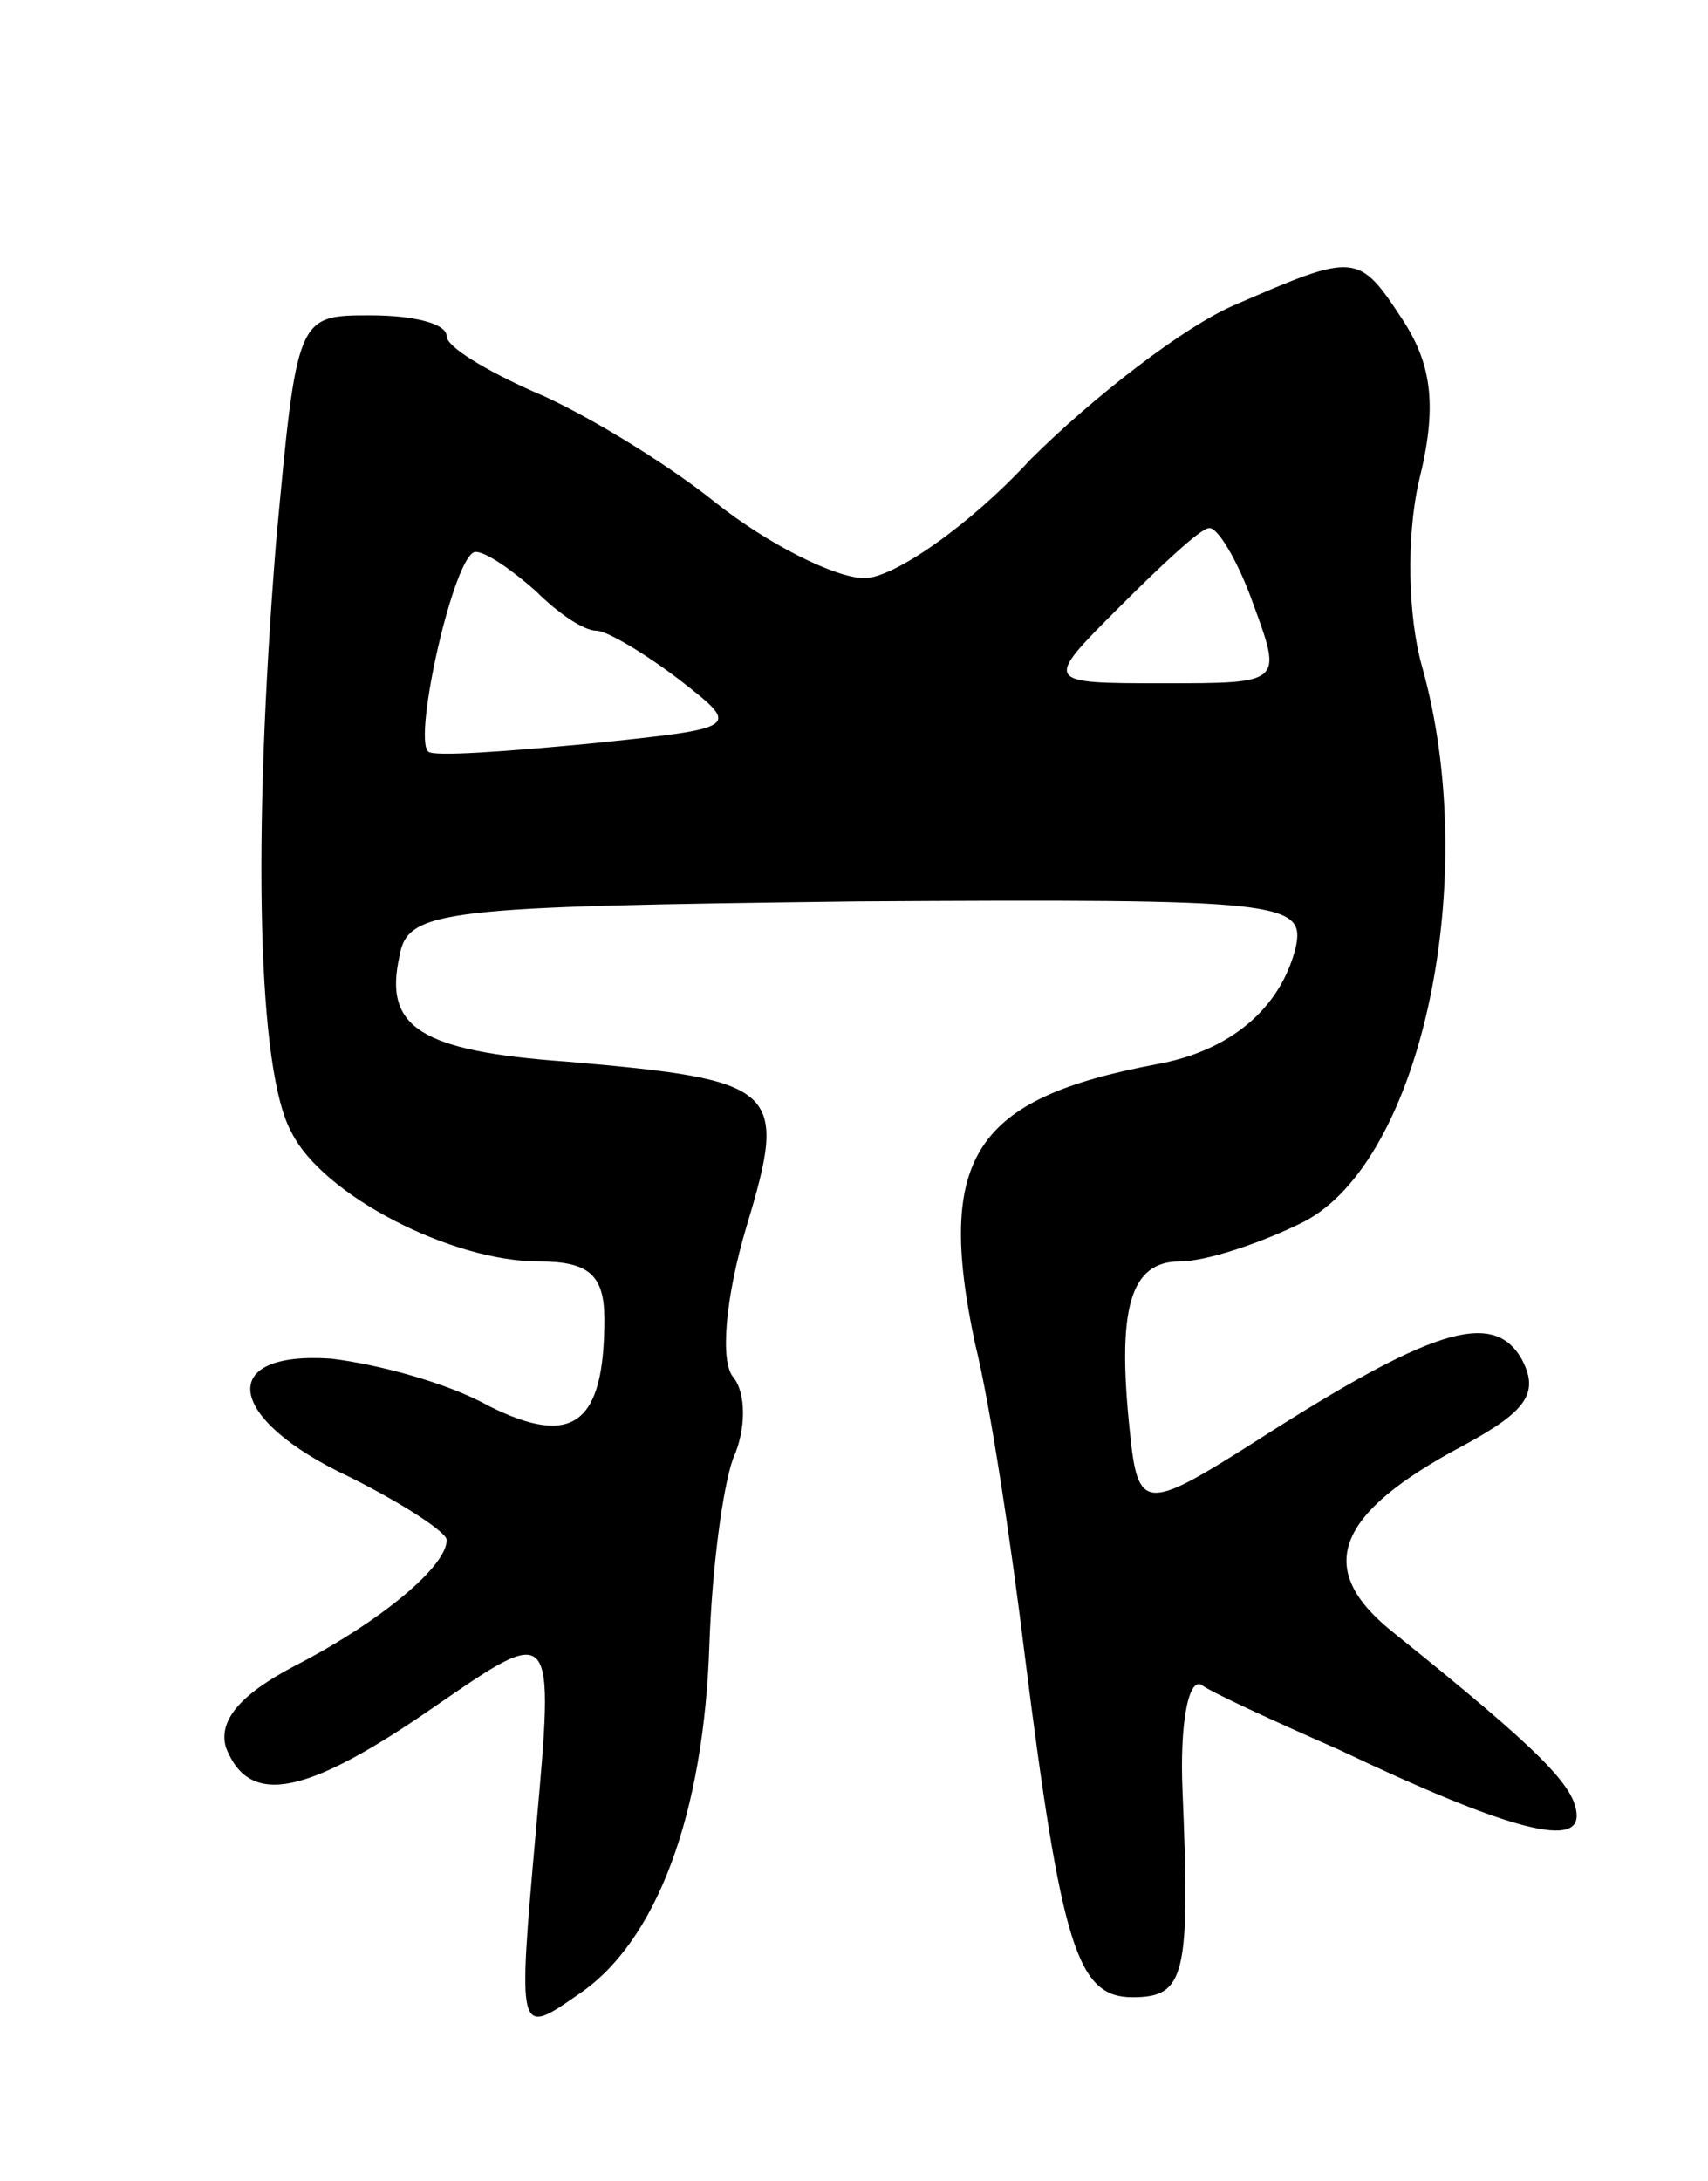 <svg version="1.0" xmlns="http://www.w3.org/2000/svg"
 width="65pt" height="83pt" viewBox="0 0 65 83"
 preserveAspectRatio="xMidYMid meet">
<g transform="translate(0,83) scale(0.1,-0.1)"
fill="#000000" stroke="none">
<path d="M470 714 c-19 -8 -54 -35 -78 -59 -23 -25 -52 -45 -63 -45 -11 0 -37
13 -57 29 -20 16 -52 35 -69 42 -18 8 -33 17 -33 21 0 5 -13 8 -29 8 -28 0
-28 0 -36 -87 -9 -113 -7 -201 6 -224 12 -24 61 -49 94 -49 19 0 25 -5 25 -22
0 -40 -12 -49 -44 -33 -16 9 -43 16 -60 18 -44 3 -40 -23 7 -45 20 -10 37 -21
37 -24 0 -10 -25 -31 -58 -48 -21 -11 -29 -21 -26 -31 9 -23 31 -18 80 16 45
31 45 31 38 -47 -7 -79 -7 -79 16 -63 30 20 48 69 50 134 1 28 5 59 9 70 5 11
5 25 0 31 -5 6 -3 30 5 57 16 53 13 56 -68 63 -56 4 -70 13 -64 40 3 18 16 19
174 21 163 1 171 0 167 -18 -6 -23 -25 -39 -53 -44 -69 -13 -84 -35 -69 -106
6 -24 14 -78 19 -119 14 -111 20 -130 41 -130 20 0 22 8 19 79 -1 24 2 42 7
40 4 -3 28 -14 53 -25 63 -30 90 -37 90 -25 0 11 -14 25 -70 70 -30 24 -22 45
27 71 24 13 29 20 22 33 -11 19 -35 11 -102 -32 -41 -26 -44 -26 -47 4 -5 47
0 65 19 65 10 0 31 7 47 15 45 23 68 131 45 212 -5 18 -6 48 -1 70 7 28 5 44
-6 61 -17 26 -18 26 -64 6z m7 -114 c11 -30 11 -30 -34 -30 -46 0 -46 0 -17
29 16 16 31 30 34 30 3 1 11 -12 17 -29z m-273 5 c8 -8 18 -15 23 -15 4 0 19
-9 32 -19 23 -18 23 -18 -35 -24 -32 -3 -59 -5 -61 -3 -6 5 10 76 18 76 4 0
14 -7 23 -15z"/>
</g>
</svg>
